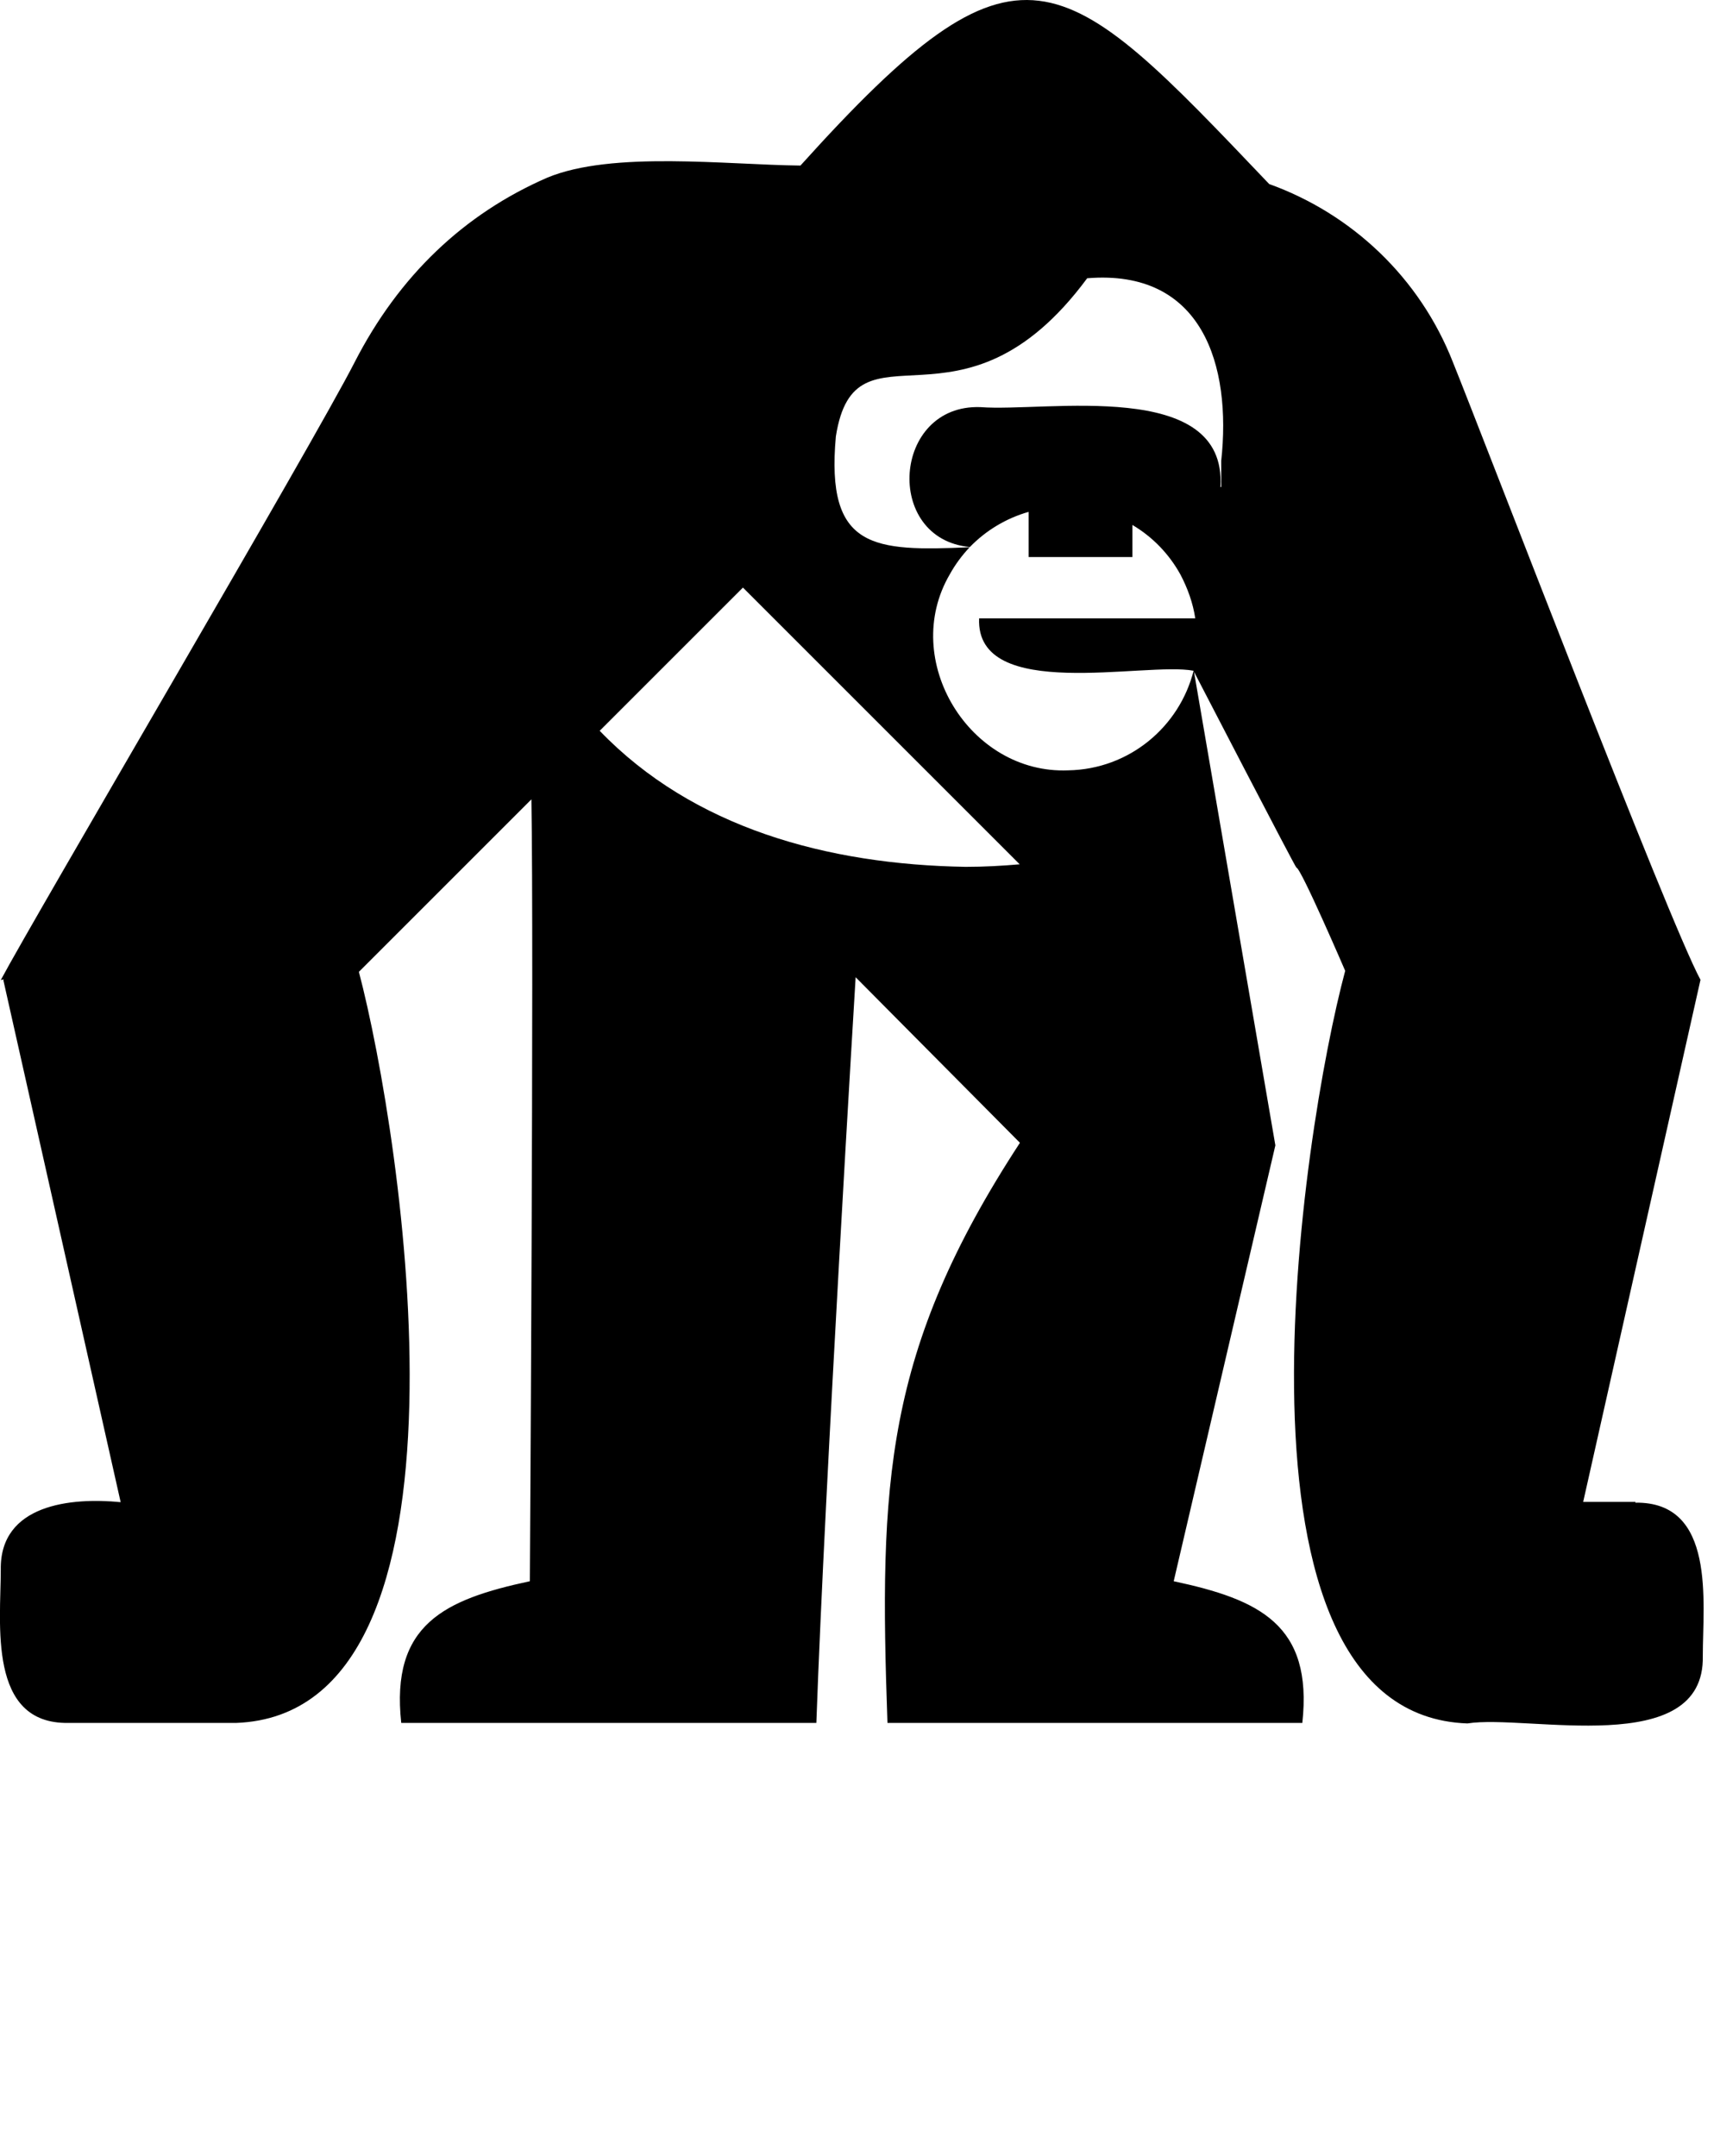 <?xml version="1.0" encoding="UTF-8"?>
<svg width="67px" height="84px" viewBox="0 0 67 84" xmlns="http://www.w3.org/2000/svg" xmlns:xlink="http://www.w3.org/1999/xlink" version="1.1">
 <!-- Generated by Pixelmator Pro 2.2 -->
 <path id="Path" d="M63.71 58.51 L61.67 58.51 66.24 38.17 C64.99 35.87 57.82 17.14 56.6 14.12 55.31 10.82 52.66 8.33 49.44 7.17 41.29 -1.39 39.76 -3.07 31.18 6.45 28.3 6.42 23.85 5.87 21.32 6.92 18.08 8.33 15.54 10.74 13.81 14.12 12.19 17.29 1.34 35.72 0.03 38.18 L0.15 38.15 C0.15 38.15 0.13 38.18 0.13 38.18 L4.7 58.52 C2.77 58.33 -0.01 58.6 0.03 61.15 0.03 63.23 -0.49 67.17 2.66 67.12 L9.2 67.12 C19.13 66.75 15.66 44.25 13.98 37.86 L20.7 31.14 C20.8 36.92 20.64 61.6 20.64 61.6 17.32 62.31 15.21 63.28 15.63 67.12 L31.8 67.12 C32.13 57.78 33.33 38.07 33.33 38.07 L39.73 44.52 C34.44 52.62 34.24 57.78 34.57 67.12 L50.73 67.12 C51.15 63.28 49.04 62.31 45.72 61.6 L49.68 44.62 46.5 26.11 C45.95 28.32 43.98 29.97 41.61 30.01 37.78 30.17 35.04 25.72 37 22.37 37.21 21.99 37.47 21.64 37.77 21.32 34.03 21.48 32.16 21.41 32.56 17 33.32 12.17 37.43 17.49 42.35 10.84 46.84 10.47 47.98 14.23 47.57 17.96 L47.57 18.97 47.54 18.97 C47.8 14.71 40.75 16.06 38.19 15.86 34.76 15.74 34.41 21 37.78 21.31 38.4 20.67 39.19 20.19 40.07 19.94 L40.07 21.7 44.11 21.7 44.11 20.45 C44.89 20.91 45.54 21.58 45.98 22.38 46.26 22.91 46.47 23.49 46.56 24.09 L38.14 24.09 C38 27.38 44.62 25.77 46.49 26.13 46.49 26.13 50.46 33.8 50.5 33.8 50.67 33.8 52.4 37.82 52.4 37.82 50.72 44.07 47.21 66.79 57.16 67.14 59.48 66.77 66.42 68.56 66.33 64.51 66.33 62.42 66.85 58.49 63.7 58.54 Z M39.73 33.67 C39.04 33.73 38.34 33.77 37.62 33.77 32.22 33.68 27 32.25 23.36 28.47 L28.94 22.89 39.73 33.68 Z" fill="#000000" fill-opacity="1" stroke="none"/>
</svg>
